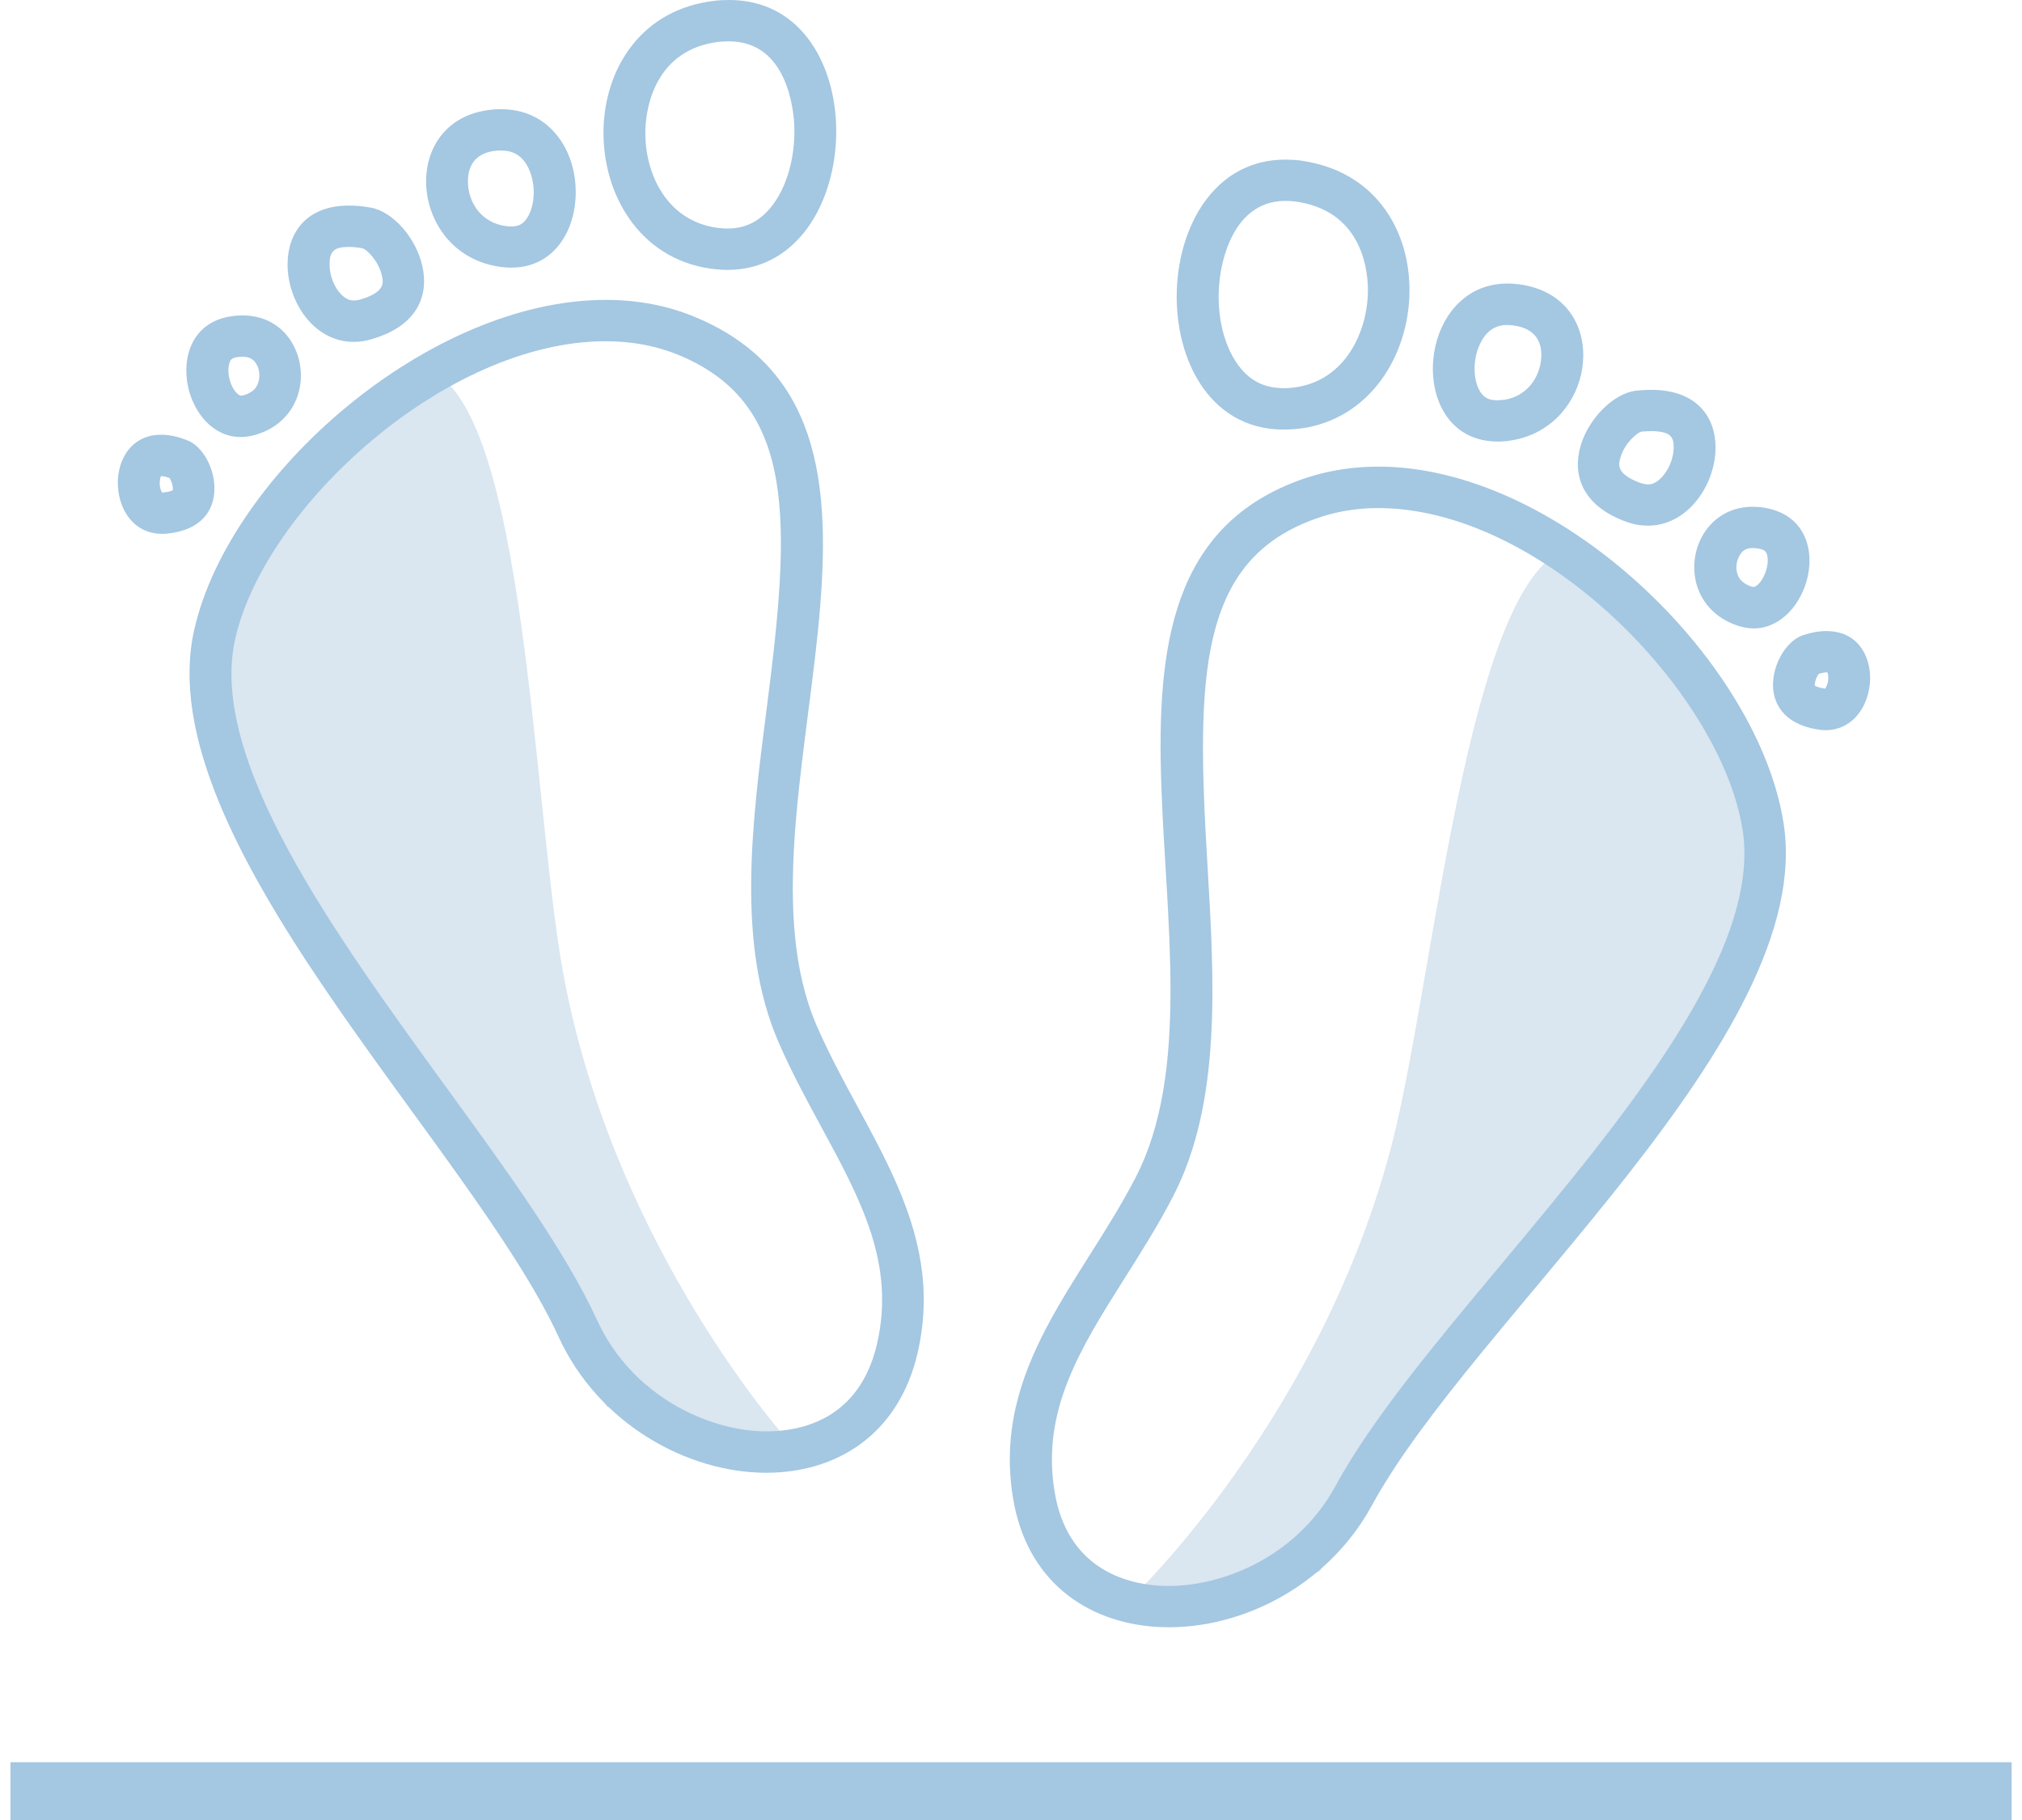 <svg xmlns="http://www.w3.org/2000/svg" width="70" height="63" viewBox="0 0 70 63">
  <g fill="none" fill-rule="evenodd" transform="translate(1)">
    <path fill="#DAE6F0" fill-rule="nonzero" d="M26.419,50.028 C26.419,50.028 20.255,43.312 18.49,33.648 C17.398,27.656 17.181,12.707 13.311,12.707 C1.006,19.781 8.522,31.364 8.522,31.364 L17.065,43.04 L19.995,48.682 C20.002,48.682 24.429,50.744 26.419,50.028 Z"/>
    <path d="M4.861 17.404L4.861 17.404C4.478 17.404 4.16 17.089 4.16 16.709L4.16 16.709C4.16 16.33 4.478 16.015 4.861 16.015L4.861 16.015C5.245 16.015 5.563 16.33 5.563 16.709L5.563 16.709C5.563 17.096 5.245 17.404 4.861 17.404zM7.466 13.874L7.466 13.874C6.894 13.874 6.431 13.416 6.431 12.851L6.431 12.851C6.431 12.285 6.894 11.827 7.466 11.827L7.466 11.827C8.037 11.827 8.5 12.285 8.5 12.851L8.5 12.851C8.493 13.416 8.03 13.874 7.466 13.874zM11.213 10.918L11.213 10.918C10.518 10.918 9.947 10.352 9.947 9.665L9.947 9.665C9.947 8.977 10.518 8.412 11.213 8.412L11.213 8.412C11.907 8.412 12.479 8.977 12.479 9.665L12.479 9.665C12.479 10.352 11.907 10.918 11.213 10.918z"/>
    <path fill="#A4C7E2" fill-rule="nonzero" d="M7.393 12.349C7.567 12.349 7.777 12.385 7.907 12.657 8.001 12.858 8.001 13.115 7.914 13.316 7.834 13.495 7.675 13.609 7.437 13.681 7.386 13.695 7.357 13.695 7.343 13.695 7.234 13.695 7.017 13.459 6.937 13.087 6.872 12.8 6.923 12.564 6.988 12.464 7.003 12.443 7.046 12.385 7.234 12.357 7.285 12.357 7.343 12.349 7.393 12.349L7.393 12.349zM7.393 10.918C7.277 10.918 7.154 10.925 7.024 10.946 5.679 11.132 5.281 12.328 5.512 13.395 5.715 14.311 6.388 15.127 7.328 15.127 7.487 15.127 7.654 15.106 7.827 15.056 9.317 14.633 9.708 13.137 9.216 12.07 8.92 11.412 8.297 10.918 7.393 10.918L7.393 10.918zM11.075 8.548C11.227 8.548 11.394 8.562 11.56 8.598 11.705 8.648 12.103 9.028 12.218 9.529 12.276 9.772 12.349 10.109 11.48 10.366 11.394 10.388 11.321 10.402 11.249 10.402 11.155 10.402 11.003 10.381 10.822 10.202 10.569 9.951 10.403 9.529 10.41 9.142 10.41 8.691 10.576 8.548 11.075 8.548L11.075 8.548zM11.075 7.116C9.592 7.116 8.963 8.075 8.956 9.128 8.941 10.409 9.846 11.834 11.242 11.834 11.444 11.834 11.661 11.805 11.886 11.734 13.477 11.268 13.846 10.202 13.622 9.214 13.405 8.226 12.594 7.324 11.842 7.188 11.567 7.138 11.314 7.116 11.075 7.116L11.075 7.116zM16.342 5.212C16.537 5.212 17.116 5.212 17.383 6.042 17.557 6.579 17.485 7.231 17.217 7.589 17.087 7.768 16.935 7.839 16.696 7.839 16.602 7.839 16.494 7.825 16.378 7.803 15.575 7.624 15.206 6.923 15.199 6.307 15.191 5.842 15.365 5.276 16.226 5.212 16.262 5.212 16.306 5.212 16.342 5.212L16.342 5.212zM16.342 3.78C16.269 3.78 16.197 3.78 16.125 3.787 14.49 3.902 13.73 5.09 13.752 6.329 13.774 7.574 14.577 8.87 16.067 9.192 16.291 9.242 16.501 9.264 16.703 9.264 18.577 9.264 19.279 7.202 18.772 5.606 18.447 4.603 17.637 3.78 16.342 3.78L16.342 3.78zM19.966 11.812C20.906 11.812 21.782 11.984 22.57 12.321 26.585 14.025 26.375 18.07 25.543 24.52 25.023 28.543 24.494 32.71 25.949 36.068 26.39 37.084 26.911 38.051 27.417 38.981 28.806 41.537 30 43.749 29.363 46.513 28.755 49.154 26.708 49.548 25.536 49.548 23.561 49.548 20.885 48.345 19.669 45.696 18.57 43.305 16.566 40.549 14.446 37.635 10.576 32.309 6.185 26.274 7.147 22.093 8.182 17.561 14.425 11.812 19.966 11.812L19.966 11.812zM19.966 10.381C13.86 10.381 6.959 16.409 5.729 21.778 4.066 29.037 15.257 39.583 18.346 46.291 19.713 49.269 22.773 50.98 25.529 50.98 27.931 50.98 30.101 49.691 30.766 46.835 31.786 42.41 28.9 39.253 27.272 35.502 24.031 28.028 32.003 14.776 23.134 11.004 22.136 10.574 21.066 10.381 19.966 10.381L19.966 10.381z"/>
    <path fill="#A4C7E2" d="M5.664 22.071C5.65 22.129 5.643 22.179 5.628 22.222 5.635 22.186 5.65 22.136 5.664 22.071zM5.816 21.384C5.838 21.305 5.831 21.32 5.816 21.384L5.816 21.384zM5.722 21.814C5.7 21.9 5.679 21.993 5.664 22.071 5.679 22.007 5.693 21.921 5.722 21.814zM5.722 21.814C5.722 21.799 5.729 21.785 5.729 21.778 5.737 21.756 5.737 21.742 5.744 21.721 5.737 21.749 5.729 21.785 5.722 21.814z"/>
    <path fill="#A4C7E2" fill-rule="nonzero" d="M24.241 1.432C26.281 1.432 26.477 3.866 26.498 4.353 26.542 5.541 26.18 6.687 25.543 7.338 25.167 7.725 24.719 7.911 24.183 7.911 24.01 7.911 23.829 7.889 23.641 7.854 21.948 7.51 21.261 5.806 21.348 4.367 21.384 3.744 21.673 1.704 23.901 1.446 24.01 1.439 24.126 1.432 24.241 1.432L24.241 1.432zM24.241 0C24.075 0 23.901.007 23.728.029 21.268.315 20.017 2.255 19.901 4.288 19.778 6.479 20.957 8.777 23.351 9.257 23.641 9.314 23.923 9.343 24.183 9.343 26.744 9.343 28.039 6.751 27.945 4.295 27.858 2.09 26.65 0 24.241 0L24.241 0zM4.572 16.48C4.608 16.48 4.709 16.487 4.869 16.545 4.919 16.616 4.984 16.774 4.984 16.917L4.984 16.967C4.955 16.981 4.861 17.031 4.651 17.046L4.608 17.046C4.565 16.981 4.507 16.81 4.536 16.623 4.543 16.552 4.557 16.509 4.572 16.48L4.572 16.48zM4.572 15.048C3.682 15.048 3.197 15.7 3.096 16.437 2.973 17.389 3.494 18.478 4.608 18.478 4.666 18.478 4.724 18.478 4.782 18.47 5.983 18.356 6.417 17.654 6.424 16.924 6.431 16.201 6.011 15.449 5.498 15.249 5.151 15.106 4.847 15.048 4.572 15.048L4.572 15.048z"/>
    <path d="M61.916 24.183L61.916 24.183C62.3 24.212 62.64 23.919 62.661 23.539L62.661 23.539C62.69 23.16 62.394 22.823 62.01 22.802L62.01 22.802C61.627 22.773 61.287 23.067 61.265 23.446L61.265 23.446C61.236 23.825 61.533 24.155 61.916 24.183zM59.558 20.489L59.558 20.489C60.122 20.525 60.621 20.096 60.657 19.537L60.657 19.537C60.694 18.979 60.26 18.485 59.695 18.449L59.695 18.449C59.131 18.413 58.632 18.843 58.596 19.401L58.596 19.401C58.56 19.96 58.994 20.454 59.558 20.489zM56.013 17.289L56.013 17.289C56.708 17.332 57.315 16.81 57.359 16.122L57.359 16.122C57.402 15.435 56.874 14.834 56.18 14.791L56.18 14.791C55.485 14.748 54.877 15.27 54.834 15.958L54.834 15.958C54.791 16.645 55.319 17.246 56.013 17.289z"/>
    <path fill="#DAE6F0" fill-rule="nonzero" d="M38.196,55.297 C38.196,55.297 44.8,49.011 47.217,39.482 C48.714,33.576 49.944,18.678 53.8,18.936 C65.598,26.804 57.315,37.872 57.315,37.872 L47.998,48.954 L44.692,54.388 C44.692,54.388 40.127,56.142 38.196,55.297 Z"/>
    <path fill="#A4C7E2" fill-rule="nonzero" d="M59.731 18.972C59.782 18.972 59.84 18.986 59.898 18.993 60.086 19.029 60.122 19.093 60.137 19.115 60.202 19.215 60.231 19.458 60.144 19.738 60.035 20.103 59.811 20.325 59.703 20.317 59.688 20.317 59.652 20.31 59.609 20.296 59.377 20.21 59.225 20.081 59.16 19.902 59.08 19.702 59.102 19.444 59.211 19.251 59.348 18.979 59.558 18.964 59.731 18.972L59.731 18.972zM59.826 17.547C58.929 17.49 58.27 17.941 57.923 18.571 57.359 19.609 57.648 21.119 59.109 21.642 59.276 21.699 59.442 21.735 59.601 21.749 60.542 21.814 61.265 21.041 61.533 20.146 61.844 19.1 61.526 17.876 60.194 17.597 60.064 17.568 59.949 17.554 59.826 17.547L59.826 17.547zM56.31 14.927C56.816 14.963 56.968 15.113 56.939 15.564 56.917 15.943 56.722 16.359 56.454 16.595 56.259 16.767 56.107 16.774 56.013 16.767 55.941 16.759 55.869 16.745 55.782 16.716 54.935 16.401 55.029 16.072 55.102 15.829 55.246 15.335 55.673 14.984 55.818 14.941 55.991 14.927 56.165 14.92 56.31 14.927L56.31 14.927zM56.411 13.502C56.18 13.488 55.919 13.495 55.637 13.524 54.87 13.617 54.009 14.461 53.72 15.428 53.438 16.394 53.727 17.483 55.283 18.055 55.5 18.134 55.717 18.184 55.919 18.191 57.315 18.284 58.314 16.924 58.386 15.643 58.451 14.597 57.887 13.602 56.411 13.502L56.411 13.502zM51.289 11.254C51.326 11.254 51.369 11.261 51.405 11.268 52.259 11.383 52.396 11.963 52.353 12.428 52.302 13.044 51.883 13.717 51.072 13.839 50.957 13.853 50.848 13.86 50.754 13.853 50.515 13.839 50.371 13.753 50.248 13.566 50.009 13.194 49.98 12.536 50.19 12.013 50.508 11.204 51.094 11.24 51.289 11.254L51.289 11.254zM51.383 9.822C50.089 9.736 49.235 10.502 48.844 11.49 48.229 13.051 48.786 15.149 50.66 15.277 50.855 15.292 51.072 15.285 51.297 15.249 52.809 15.02 53.698 13.781 53.8 12.543 53.908 11.304 53.228 10.066 51.608 9.844 51.528 9.837 51.456 9.829 51.383 9.822L51.383 9.822zM47.224 17.604C52.751 17.969 58.596 24.119 59.326 28.715 59.999 32.953 55.21 38.688 50.993 43.742 48.678 46.513 46.493 49.126 45.234 51.438 43.846 53.994 41.089 55.018 39.114 54.889 37.95 54.81 35.931 54.28 35.505 51.61 35.056 48.811 36.394 46.684 37.95 44.222 38.514 43.327 39.1 42.403 39.614 41.408 41.292 38.158 41.039 33.963 40.8 29.911 40.409 23.417 40.474 19.372 44.591 17.941 45.401 17.654 46.291 17.54 47.224 17.604L47.224 17.604zM47.318 16.172C46.226 16.101 45.14 16.223 44.106 16.58 35.006 19.752 42.059 33.505 38.319 40.75 36.445 44.386 33.349 47.343 34.065 51.825 34.528 54.724 36.611 56.149 39.006 56.313 41.762 56.5 44.923 54.996 46.493 52.111 50.031 45.618 61.916 35.846 60.744 28.486 59.891 23.052 53.416 16.58 47.318 16.172L47.318 16.172z"/>
    <path fill="#A4C7E2" d="M60.802 28.787C60.809 28.844 60.817 28.894 60.824 28.937 60.817 28.901 60.809 28.851 60.802 28.787zM60.694 28.092C60.679 28.006 60.679 28.021 60.694 28.092L60.694 28.092zM60.759 28.529C60.773 28.622 60.788 28.708 60.802 28.787 60.788 28.715 60.773 28.629 60.759 28.529zM60.759 28.529C60.759 28.515 60.751 28.5 60.751 28.486 60.751 28.465 60.744 28.45 60.744 28.429 60.751 28.465 60.759 28.493 60.759 28.529z"/>
    <path fill="#A4C7E2" fill-rule="nonzero" d="M43.665 6.959C43.773 6.966 43.889 6.98 44.012 7.002 46.218 7.402 46.363 9.464 46.356 10.08 46.341 11.519 45.546 13.18 43.831 13.409 43.643 13.438 43.455 13.445 43.281 13.43 42.739 13.395 42.312 13.18 41.965 12.765 41.379 12.07 41.089 10.903 41.22 9.722 41.263 9.235 41.625 6.823 43.665 6.959L43.665 6.959zM43.759 5.534C41.35 5.376 40.011 7.381 39.773 9.572 39.512 12.013 40.626 14.69 43.18 14.862 43.448 14.877 43.723 14.869 44.019 14.834 46.435 14.511 47.774 12.292 47.795 10.101 47.817 8.061 46.703 6.042 44.265 5.598 44.099 5.563 43.925 5.541 43.759 5.534L43.759 5.534zM62.263 23.274C62.278 23.303 62.285 23.353 62.292 23.417 62.307 23.604 62.234 23.775 62.191 23.833L62.148 23.833C61.938 23.797 61.844 23.747 61.822 23.732 61.829 23.732 61.822 23.711 61.829 23.682 61.837 23.539 61.909 23.396 61.967 23.324 62.126 23.274 62.227 23.274 62.263 23.274L62.263 23.274zM62.365 21.85C62.09 21.828 61.779 21.871 61.424 21.986 60.896 22.157 60.426 22.873 60.383 23.596 60.339 24.319 60.73 25.057 61.916 25.25 61.974 25.257 62.032 25.264 62.09 25.272 63.204 25.343 63.797 24.291 63.739 23.339 63.689 22.594 63.254 21.907 62.365 21.85L62.365 21.85z"/>
    <path stroke="#A4C7E2" stroke-linecap="square" stroke-width="2" d="M0.362,62 L67.642,62"/>
  </g>
</svg>

